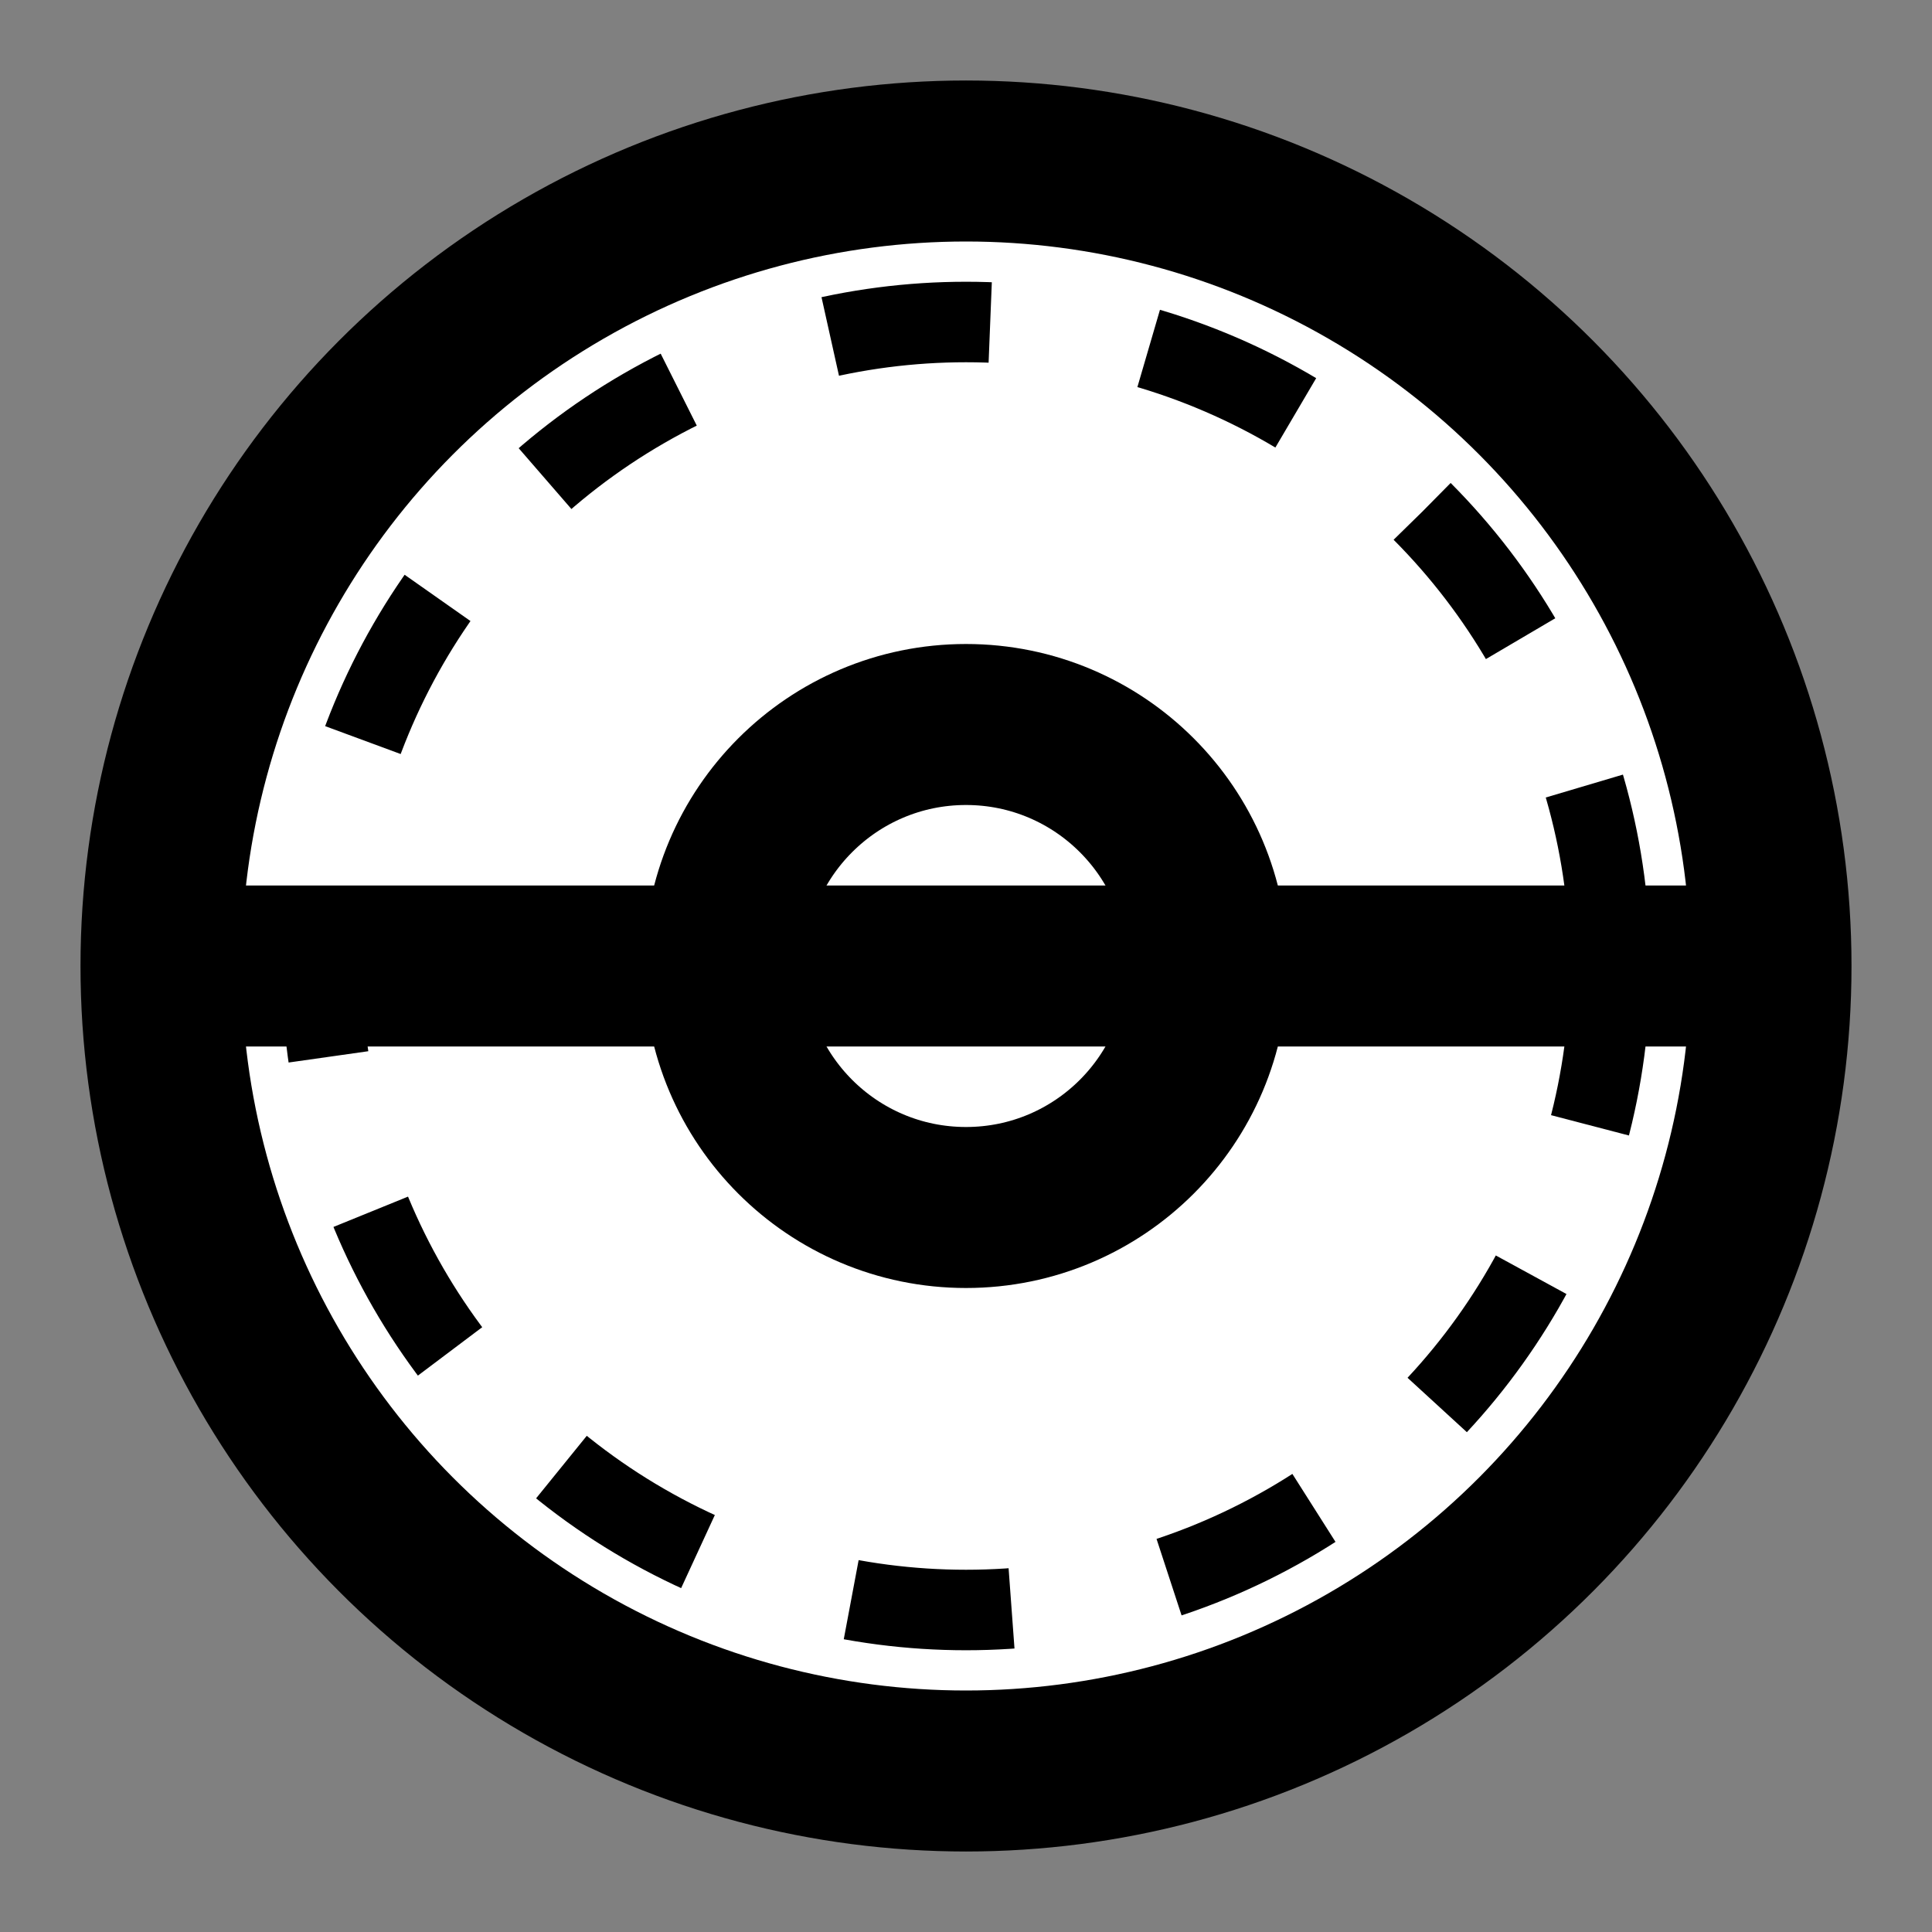 <?xml version="1.0" encoding="UTF-8"?>
<svg width="24px" height="24px" viewBox="0 0 24 24" version="1.1" xmlns="http://www.w3.org/2000/svg">
    <rect x="0" y="0" width="24" height="24" fill="#808080" stroke="none"/>
    <circle cx="12" cy="12" r="10" fill="#ffffff" stroke="#000000" stroke-width="2"/>
    <circle cx="12" cy="12" r="3" fill="#ffffff" stroke="#000000" stroke-width="2"/>
    <line x1="2" y1="12" x2="22" y2="12" stroke="#000000" stroke-width="2"/>
    <circle cx="12" cy="12" r="8" fill="none" stroke="#000000" stroke-width="1" stroke-dasharray="2,2"/>
</svg> 